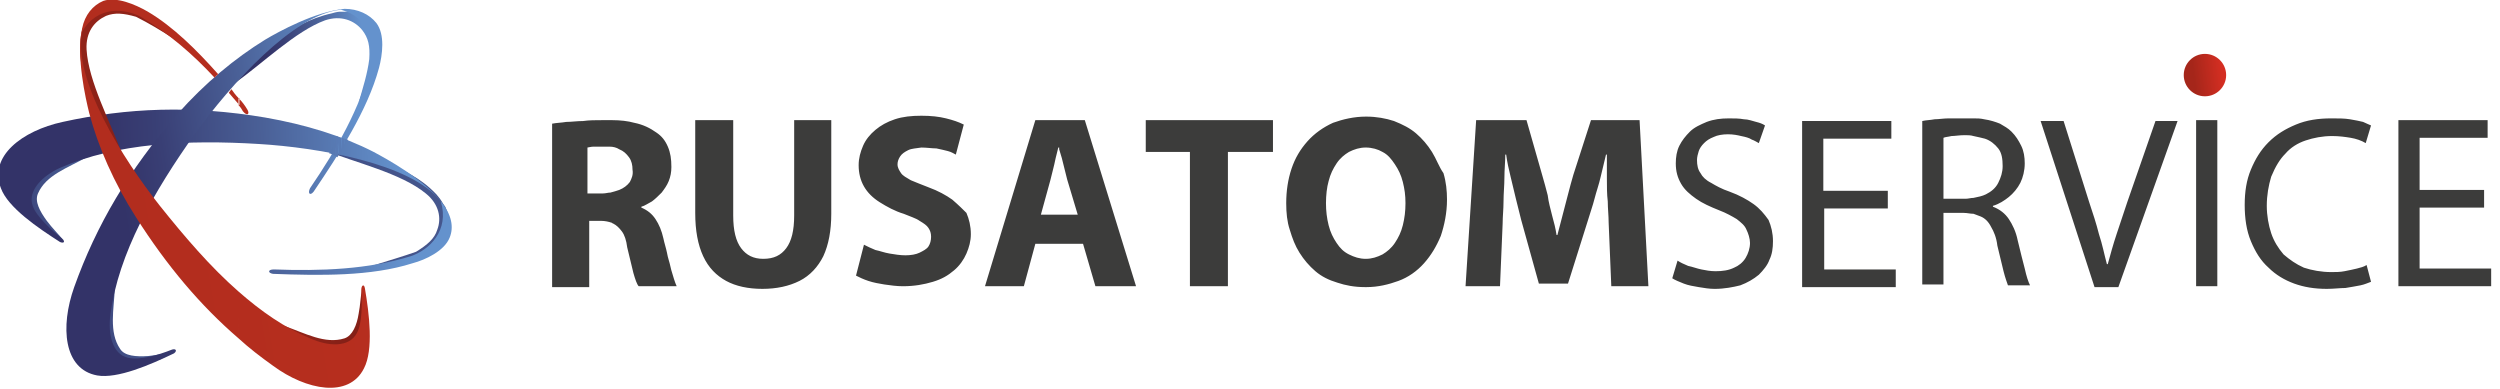 <?xml version="1.0" encoding="utf-8"?>
<!-- Generator: Adobe Illustrator 21.0.2, SVG Export Plug-In . SVG Version: 6.00 Build 0)  -->
<svg version="1.1" baseProfile="basic" id="Слой_1"
	 xmlns="http://www.w3.org/2000/svg" xmlns:xlink="http://www.w3.org/1999/xlink" x="0px" y="0px" viewBox="0 0 283 44"
	 xml:space="preserve">
<g>
	<g>
		
			<linearGradient id="SVGID_1_" gradientUnits="userSpaceOnUse" x1="22.739" y1="26.672" x2="-4.54" y2="21.862" gradientTransform="matrix(1 0 0 -1 0 46)">
			<stop  offset="0" style="stop-color:#6492CD"/>
			<stop  offset="0.458" style="stop-color:#4A6097"/>
			<stop  offset="0.81" style="stop-color:#393F75"/>
			<stop  offset="1" style="stop-color:#333368"/>
		</linearGradient>
		<path fill="url(#SVGID_1_)" d="M9.8,17.8c-2.1,1.2-4.6,2-5.5,4.1c-0.4,0.9,0.2,2,1,3.1c0.6,0.8,1.3,1.5,1.9,2.2
			c-0.5-0.3-1.1-0.6-1.6-0.9c-1-1-1.9-2-2.9-3c-0.2-0.8-0.4-1.6-0.6-2.4c1.2-1.2,2.4-2.5,3.6-3.7C7.1,17.5,8.4,17.7,9.8,17.8z"/>
		
			<linearGradient id="SVGID_2_" gradientUnits="userSpaceOnUse" x1="129.691" y1="33.447" x2="-13.392" y2="15.879" gradientTransform="matrix(1 0 0 -1 0 46)">
			<stop  offset="0" style="stop-color:#6492CD"/>
			<stop  offset="0.458" style="stop-color:#4A6097"/>
			<stop  offset="0.81" style="stop-color:#393F75"/>
			<stop  offset="1" style="stop-color:#333368"/>
		</linearGradient>
		<path fill="url(#SVGID_2_)" d="M36.7,17c3.5,1.4,8.7,2.6,11.5,4.9c1.5,1.2,1.8,2.8,1.3,4.1c-0.3,1-1.1,1.7-2.4,2.5
			c-1.4,0.5-3.1,1-4.7,1.5c1.2-0.1,2.4-0.2,3.6-0.2c1.9-0.8,3-1.8,4.2-2.8c0.2-0.9,0.5-1.7,0.5-2.6c0-0.4-0.2-0.7-0.3-1
			c-0.4-0.5-0.3-0.6-1-1.4c-1.9-2-3.7-2.6-5.8-3.8C41.7,17.8,38.5,17.3,36.7,17z"/>
		
			<linearGradient id="SVGID_3_" gradientUnits="userSpaceOnUse" x1="45.673" y1="24.863" x2="11.255" y2="23.661" gradientTransform="matrix(1 0 0 -1 0 46)">
			<stop  offset="0" style="stop-color:#6492CD"/>
			<stop  offset="0.458" style="stop-color:#4A6097"/>
			<stop  offset="0.81" style="stop-color:#393F75"/>
			<stop  offset="1" style="stop-color:#333368"/>
		</linearGradient>
		<path fill="url(#SVGID_3_)" d="M50.9,26.9c-0.6,1.5-2.7,2.5-4.2,2.9C42,31.3,36.2,31.2,30.9,31c-0.6-0.1-0.6-0.5,0.1-0.5
			c5.3,0.2,10.7,0,15.5-1.5c2.1-0.7,4.4-2.9,3.4-6.2c-3.3-4.3-13.9-6.1-20.6-6.5c-8.1-0.5-16.1-0.1-22.5,2.7c-2,0.9-3.7,2.6-3.1,4.3
			C4.1,24.5,5.8,26,7,27c0.4,0.3,0.3,0.6-0.2,0.4c-2.5-1.6-5.9-3.9-6.7-6.1c-1.4-3.6,2.4-6.5,7-7.5c7.3-1.6,14.6-1.9,22.9-0.5
			c4.6,0.8,8.8,2.1,12.3,3.9c1.5,0.8,5.7,3.1,7.7,5.7C51.1,24.3,51.4,25.7,50.9,26.9z"/>
	</g>
	<g>
		
			<linearGradient id="SVGID_4_" gradientUnits="userSpaceOnUse" x1="31.675" y1="11.125" x2="3.851" y2="7.709" gradientTransform="matrix(1 0 0 -1 0 46)">
			<stop  offset="0" style="stop-color:#6492CD"/>
			<stop  offset="0.458" style="stop-color:#4A6097"/>
			<stop  offset="0.81" style="stop-color:#393F75"/>
			<stop  offset="1" style="stop-color:#333368"/>
		</linearGradient>
		<path fill="url(#SVGID_4_)" d="M13,32.6c-0.1,2.4-0.7,5,0.6,6.9c0.5,0.8,1.8,0.9,3.2,0.8c1-0.1,1.9-0.3,2.9-0.5
			c-0.5,0.3-1.1,0.6-1.6,0.9c-1.3,0.3-2.7,0.6-4,0.9c-0.8-0.3-1.5-0.5-2.3-0.8c-0.4-1.7-0.8-3.4-1.2-5.1
			C11.3,34.7,12.2,33.7,13,32.6z"/>
		
			<linearGradient id="SVGID_5_" gradientUnits="userSpaceOnUse" x1="41.223" y1="39.685" x2="30.189" y2="38.72" gradientTransform="matrix(1 0 0 -1 0 46)">
			<stop  offset="0" style="stop-color:#6492CD"/>
			<stop  offset="0.458" style="stop-color:#4A6097"/>
			<stop  offset="0.81" style="stop-color:#393F75"/>
			<stop  offset="1" style="stop-color:#333368"/>
		</linearGradient>
		<path fill="url(#SVGID_5_)" d="M26.6,9.4c3.1-2.2,6.9-5.9,10.2-7.1c1.8-0.6,3.3,0,4.2,1.1c0.7,0.9,0.9,1.8,0.8,3.3
			c-0.2,1.6-0.7,3.2-1.2,4.9c0.6-1.1,1.2-2.1,1.7-3.2c0.4-2,0.1-3.5-0.1-5c-0.6-0.6-1.2-1.3-1.9-1.8c-0.3-0.2-0.7-0.2-1-0.3
			c-0.7,0.1-0.7-0.1-1.7,0.2c-2.7,0.6-4.2,1.7-6.3,2.8C30,5.6,27.9,8.1,26.6,9.4z"/>
		
			<linearGradient id="SVGID_6_" gradientUnits="userSpaceOnUse" x1="41.634" y1="26.76" x2="14.038" y2="22.389" gradientTransform="matrix(1 0 0 -1 0 46)">
			<stop  offset="0" style="stop-color:#6492CD"/>
			<stop  offset="0.458" style="stop-color:#4A6097"/>
			<stop  offset="0.81" style="stop-color:#393F75"/>
			<stop  offset="1" style="stop-color:#333368"/>
		</linearGradient>
		<path fill="url(#SVGID_6_)" d="M42.6,2.6c1,1.3,0.7,3.6,0.3,5.1c-1.3,4.8-4.5,9.7-7.4,14c-0.4,0.5-0.7,0.2-0.4-0.4
			c3-4.4,5.7-9.1,6.9-14c0.6-2.2-0.1-5.3-3.4-6.2c-5.4,0.5-12.5,8.5-16.5,14c-4.7,6.6-8.7,13.6-9.6,20.5c-0.3,2.2,0.2,4.5,2,4.9
			c1.3,0.3,3.4-0.3,4.9-0.9c0.5-0.2,0.7,0.1,0.3,0.4c-2.7,1.3-6.4,2.9-8.7,2.5c-3.8-0.7-4.2-5.5-2.6-10c2.5-7,6.2-13.3,11.7-19.6
			c3.1-3.5,6.5-6.3,9.9-8.4c1.5-0.9,5.7-3.2,9-3.5C40.5,1,41.8,1.6,42.6,2.6z"/>
	</g>
	<g>
		
			<linearGradient id="SVGID_7_" gradientUnits="userSpaceOnUse" x1="18.22" y1="17.84" x2="49.366" y2="4.62" gradientTransform="matrix(1 0 0 -1 0 46)">
			<stop  offset="0" style="stop-color:#B92F1F"/>
			<stop  offset="1" style="stop-color:#6E1913"/>
		</linearGradient>
		<path fill="url(#SVGID_7_)" d="M32.2,36.9c2.3,0.8,4.6,2.1,6.8,1.4c0.9-0.3,1.4-1.5,1.6-2.8c0.2-1,0.2-1.9,0.4-2.9
			c0.1,0.6,0.3,1.2,0.4,1.8c-0.1,1.4-0.2,2.7-0.3,4.1c-0.5,0.7-0.9,1.3-1.4,2c-1.7-0.1-3.5-0.2-5.2-0.2C33.8,39.2,33,38,32.2,36.9z"
			/>
		
			<linearGradient id="SVGID_8_" gradientUnits="userSpaceOnUse" x1="-38.37" y1="75.502" x2="49.688" y2="11.524" gradientTransform="matrix(1 0 0 -1 0 46)">
			<stop  offset="0" style="stop-color:#B92F1F"/>
			<stop  offset="1" style="stop-color:#6E1913"/>
		</linearGradient>
		<path fill="url(#SVGID_8_)" d="M13.8,17.4c-1.3-3.6-3.8-8.2-4-11.8c-0.1-2,0.9-3.2,2.2-3.8c1-0.4,2-0.3,3.4,0.1
			c1.4,0.7,2.9,1.6,4.3,2.5c-0.9-0.9-1.7-1.7-2.6-2.6c-1.9-0.9-3.3-1.1-4.8-1.3c-0.7,0.4-1.6,0.8-2.2,1.3c-0.3,0.4-0.4,0.7-0.6,1
			C9.3,3.5,9.2,3.5,9.1,4.5c-0.2,2.8,0.5,4.5,1,6.9C11,13,12.8,15.8,13.8,17.4z"/>
		
			<linearGradient id="SVGID_9_" gradientUnits="userSpaceOnUse" x1="52.646" y1="28.928" x2="-169.386" y2="-10.222" gradientTransform="matrix(1 0 0 -1 0 46)">
			<stop  offset="0" style="stop-color:#B92F1F"/>
			<stop  offset="1" style="stop-color:#912218"/>
		</linearGradient>
		<path fill="url(#SVGID_9_)" d="M27,33c2.5,2.2,5.2,4.1,8.1,5.3c2,0.9,4.4,1.1,5.3-0.6c0.6-1.1,0.6-3.3,0.5-4.9
			c0-0.5,0.3-0.7,0.4-0.2c0.5,2.9,1,7-0.1,9.1c-1.7,3.4-6.5,2.5-10.3-0.3c-1.4-1-2.7-2-3.9-3.1L27,33L27,33z M27,11.9v-0.8
			c0.4,0.4,0.7,0.8,1,1.3s0,0.8-0.5,0.2C27.4,12.4,27.2,12.1,27,11.9z M11.7,0.1c1.5-0.5,3.6,0.4,5,1.2c2.9,1.7,5.6,4.4,8,7.1
			c-0.1,0.1-0.3,0.2-0.4,0.4c-2.5-2.7-5.2-5-8.2-6.8C14.2,0.9,11,0.6,9.3,3.6C8.2,8.9,13.9,18,18.1,23.3c2.8,3.5,5.7,6.9,8.9,9.7
			v5.3c-4.3-3.7-8.1-8.2-11.6-13.7c-2.5-3.9-4.3-8-5.3-11.8c-0.4-1.6-1.5-6.4-0.8-9.6C9.6,1.7,10.5,0.6,11.7,0.1L11.7,0.1z M27,11.1
			c-0.3-0.3-0.6-0.7-0.8-1l-0.3,0.4c0.4,0.5,0.8,0.9,1.2,1.4v-0.8H27z"/>
	</g>
	<g>
		<polygon fill="#5A7EB8" points="39.4,15.8 39.3,15.8 39.4,15.9 		"/>
		<polygon fill="#597DB7" points="39.4,15.9 39.3,15.8 39,15.7 39,16.5 		"/>
		<polygon fill="#597CB6" points="38.7,17 39,16.5 39,15.7 38.7,15.6 		"/>
		<path fill="#587BB5" d="M38.4,17.6l0.3-0.5l-0.1-1.5h-0.1c0,0-0.2-0.1-0.3-0.1L38.4,17.6z"/>
		<path fill="#587AB4" d="M38,17.7l0.2,0.1l0.1-0.2l-0.1-2.2h-0.1L38,15.9V17.7z"/>
		<polygon fill="#5779B2" points="38,15.9 37.7,16.6 37.7,17.5 38,17.7 		"/>
		<polygon fill="#5678B1" points="37.7,16.6 37.3,17.2 37.4,17.4 37.7,17.5 		"/>
		<polygon fill="#5677B0" points="37.3,17.4 37.4,17.4 37.3,17.2 		"/>
	</g>
</g>
<path fill="#3C3C3B" d="M240.8,22.9c-0.4,1.2-0.8,2.4-1.2,3.6c-0.4,1.2-0.7,2.3-1,3.4h-0.1c-0.3-1.1-0.5-2.2-0.9-3.4
	c-0.3-1.2-0.7-2.4-1.1-3.6l-2.9-9.2h-2.6l6.1,18.8h2.7l6.7-18.8H244L240.8,22.9z M248.6,32.4h2.4V13.6h-2.4V32.4z M258.7,17.4
	c0.6-0.7,1.4-1.2,2.3-1.5c0.9-0.3,1.9-0.5,3-0.5c0.8,0,1.5,0.1,2.1,0.2c0.6,0.1,1.2,0.3,1.7,0.6l0.6-2c-0.2-0.1-0.5-0.2-0.9-0.4
	c-0.4-0.1-0.9-0.2-1.5-0.3c-0.6-0.1-1.3-0.1-2.1-0.1c-1.5,0-2.8,0.2-4,0.7c-1.2,0.5-2.2,1.1-3.1,2c-0.9,0.9-1.5,1.9-2,3.1
	c-0.5,1.2-0.7,2.5-0.7,4c0,1.5,0.2,2.9,0.7,4.1c0.5,1.2,1.1,2.2,2,3c0.8,0.8,1.8,1.4,2.9,1.8c1.1,0.4,2.3,0.6,3.7,0.6
	c0.8,0,1.5-0.1,2.1-0.1c0.6-0.1,1.2-0.2,1.7-0.3c0.5-0.1,0.9-0.3,1.2-0.4l-0.5-1.9c-0.3,0.2-0.7,0.3-1.1,0.4
	c-0.4,0.1-0.9,0.2-1.4,0.3c-0.5,0.1-1,0.1-1.5,0.1c-1.1,0-2.2-0.2-3.1-0.5c-0.9-0.4-1.6-0.9-2.3-1.5c-0.6-0.7-1.1-1.5-1.4-2.4
	c-0.3-0.9-0.5-2-0.5-3.1c0-1.2,0.2-2.3,0.5-3.3C257.6,18.8,258.1,18,258.7,17.4z M273.9,30.3v-6.8h7.3v-2h-7.3v-5.9h7.7v-2h-10.1
	v18.8H282v-2H273.9z M228.4,27.2c-0.2-1-0.6-1.8-1-2.4c-0.4-0.6-1-1.1-1.8-1.4v-0.1c0.7-0.2,1.3-0.6,1.8-1c0.5-0.4,1-1,1.3-1.6
	c0.3-0.6,0.5-1.4,0.5-2.2c0-0.7-0.1-1.4-0.4-2c-0.3-0.6-0.6-1.1-1.1-1.6c-0.4-0.4-0.8-0.6-1.3-0.9c-0.5-0.2-1.1-0.4-1.8-0.5
	c-0.4-0.1-0.8-0.1-1.2-0.1c-0.4,0-0.7,0-1.1,0c-0.6,0-1.1,0-1.7,0c-0.6,0-1.1,0.1-1.6,0.1c-0.5,0.1-1,0.1-1.4,0.2v18.5h2.4v-8.1h2.3
	c0.4,0,0.7,0.1,1.1,0.1c0.3,0.1,0.5,0.2,0.8,0.3c0.5,0.2,0.9,0.6,1.2,1.2c0.3,0.5,0.6,1.2,0.7,2.1c0.3,1.2,0.5,2.1,0.7,2.9
	c0.2,0.8,0.4,1.3,0.5,1.6h2.5c-0.2-0.4-0.4-1-0.6-1.9C229,29.6,228.7,28.5,228.4,27.2z M224.8,22c-0.4,0.2-0.9,0.3-1.4,0.4
	c-0.3,0-0.6,0.1-0.9,0.1h-2.5v-6.9c0.2-0.1,0.5-0.1,0.9-0.2c0.4,0,0.9-0.1,1.5-0.1c0.3,0,0.7,0,1,0.1c0.5,0.1,0.9,0.2,1.3,0.3
	c0.6,0.2,1.1,0.6,1.5,1.1c0.4,0.5,0.5,1.2,0.5,2c0,0.7-0.2,1.3-0.5,1.9C225.9,21.3,225.4,21.7,224.8,22z M180.1,13.6l-2,6.2
	c-0.2,0.7-0.4,1.4-0.6,2.2c-0.2,0.8-0.4,1.5-0.6,2.3c-0.2,0.8-0.4,1.5-0.6,2.3h-0.1c-0.1-0.7-0.3-1.5-0.5-2.2
	c-0.2-0.8-0.4-1.5-0.5-2.3c-0.2-0.8-0.4-1.5-0.6-2.2l-1.8-6.3h-5.7l-1.2,18.8h3.9l0.3-7.1c0-0.8,0.1-1.6,0.1-2.5
	c0-0.9,0.1-1.8,0.1-2.7c0-0.9,0.1-1.8,0.1-2.6h0.1c0.1,0.8,0.3,1.7,0.5,2.5c0.2,0.8,0.4,1.7,0.6,2.5c0.2,0.8,0.4,1.6,0.6,2.4l2,7.2
	h3.3l2.3-7.3c0.2-0.7,0.5-1.5,0.7-2.3c0.2-0.8,0.5-1.6,0.7-2.5c0.2-0.8,0.4-1.7,0.6-2.5h0.1c0,0.9,0,1.8,0,2.7c0,0.9,0,1.8,0.1,2.6
	c0,0.8,0.1,1.6,0.1,2.4l0.3,7.2h4.2l-1-18.8H180.1z M198.5,23.1c-0.7-0.5-1.6-1-2.7-1.4c-0.9-0.3-1.6-0.7-2.1-1
	c-0.6-0.3-1-0.7-1.2-1.1c-0.3-0.4-0.4-0.9-0.4-1.5c0-0.3,0.1-0.7,0.2-1c0.1-0.3,0.3-0.6,0.6-0.9c0.3-0.3,0.6-0.5,1.1-0.7
	c0.4-0.2,1-0.3,1.6-0.3c0.6,0,1.1,0.1,1.5,0.2c0.5,0.1,0.9,0.2,1.2,0.4c0.3,0.1,0.6,0.3,0.8,0.4l0.7-2c-0.3-0.2-0.6-0.3-1-0.4
	c-0.4-0.1-0.9-0.3-1.4-0.3c-0.5-0.1-1.1-0.1-1.7-0.1c-0.9,0-1.7,0.1-2.5,0.4c-0.7,0.3-1.4,0.6-1.9,1.1c-0.5,0.5-0.9,1-1.2,1.6
	c-0.3,0.6-0.4,1.3-0.4,2c0,0.9,0.2,1.6,0.6,2.3c0.4,0.7,1,1.2,1.7,1.7c0.7,0.5,1.6,0.9,2.6,1.3c0.8,0.3,1.5,0.7,2,1
	c0.5,0.4,0.9,0.7,1.1,1.2c0.2,0.4,0.4,1,0.4,1.5c0,0.6-0.2,1.2-0.5,1.7c-0.3,0.5-0.8,0.9-1.3,1.1c-0.6,0.3-1.3,0.4-2.1,0.4
	c-0.6,0-1.1-0.1-1.6-0.2c-0.5-0.1-1-0.3-1.5-0.4c-0.5-0.2-0.9-0.4-1.2-0.6l-0.6,2c0.3,0.2,0.8,0.4,1.3,0.6c0.5,0.2,1.1,0.3,1.7,0.4
	c0.6,0.1,1.2,0.2,1.8,0.2c1.1,0,2.1-0.2,2.9-0.4c0.8-0.3,1.5-0.7,2.1-1.2c0.5-0.5,1-1.1,1.2-1.7c0.3-0.6,0.4-1.3,0.4-2.1
	c0-0.9-0.2-1.7-0.5-2.4C199.7,24.2,199.2,23.6,198.5,23.1z M206.4,23.6h7.3v-2h-7.3v-5.9h7.7v-2h-10.1v18.8h10.6v-2h-8.1V23.6z
	 M162.1,17.2c-0.5-0.8-1.1-1.5-1.8-2.1c-0.7-0.6-1.5-1-2.5-1.4c-0.9-0.3-2-0.5-3.1-0.5h-0.1c-1.3,0-2.6,0.3-3.7,0.7
	c-1.1,0.5-2.1,1.2-2.9,2.1c-0.8,0.9-1.4,1.9-1.8,3.1c-0.4,1.2-0.6,2.5-0.6,3.9c0,1.1,0.1,2.1,0.4,3c0.3,1,0.6,1.8,1.1,2.6
	c0.5,0.8,1.1,1.5,1.8,2.1c0.7,0.6,1.5,1,2.5,1.3c0.9,0.3,1.9,0.5,3.1,0.5l0.2,0c1.3,0,2.5-0.3,3.6-0.7c1.1-0.4,2.1-1.1,2.9-2
	c0.8-0.9,1.4-1.9,1.9-3.1c0.4-1.2,0.7-2.6,0.7-4.1c0-1-0.1-2-0.4-3C162.9,18.9,162.6,18,162.1,17.2z M158.8,25.5
	c-0.2,0.8-0.5,1.4-0.9,2c-0.4,0.6-0.9,1-1.4,1.3c-0.6,0.3-1.2,0.5-1.9,0.5h0c-0.7,0-1.3-0.2-1.9-0.5c-0.6-0.3-1-0.7-1.4-1.3
	c-0.4-0.6-0.7-1.2-0.9-2c-0.2-0.8-0.3-1.6-0.3-2.5c0-0.9,0.1-1.8,0.3-2.5c0.2-0.8,0.5-1.4,0.9-2c0.4-0.6,0.9-1,1.4-1.3
	c0.6-0.3,1.2-0.5,1.9-0.5c0.7,0,1.4,0.2,1.9,0.5c0.6,0.3,1,0.8,1.4,1.4c0.4,0.6,0.7,1.2,0.9,2c0.2,0.8,0.3,1.5,0.3,2.4
	C159.1,23.9,159,24.7,158.8,25.5z M129.7,17.2h5v15.2h4.3V17.2h5.1v-3.6h-14.4V17.2z M117.2,13.6l-5.7,18.8h4.4l1.3-4.8h5.4l1.4,4.8
	h4.6l-5.8-18.8H117.2z M117.8,24.4l1.1-4c0.1-0.4,0.2-0.8,0.3-1.2c0.1-0.4,0.2-0.8,0.3-1.3c0.1-0.4,0.2-0.8,0.3-1.2h0.1l0,0.2
	c0.1,0.3,0.2,0.7,0.3,1c0.1,0.4,0.2,0.8,0.3,1.2c0.1,0.4,0.2,0.8,0.3,1.2l1.2,4H117.8z M89.9,24.4c0,1.7-0.3,2.9-0.9,3.7
	c-0.6,0.8-1.4,1.2-2.6,1.2c-1.1,0-1.9-0.4-2.5-1.2c-0.6-0.8-0.9-2-0.9-3.7V13.6h-4.3v10.5c0,2,0.3,3.6,0.9,4.9
	c0.6,1.3,1.5,2.2,2.6,2.8c1.1,0.6,2.5,0.9,4.1,0.9c1.6,0,3-0.3,4.2-0.9c1.2-0.6,2.1-1.6,2.7-2.8c0.6-1.3,0.9-2.9,0.9-4.8V13.6h-4.2
	V24.4z M107.8,22.6c-0.7-0.5-1.6-1-2.7-1.4c-0.8-0.3-1.5-0.6-2-0.8c-0.5-0.3-0.9-0.5-1.1-0.8c-0.2-0.3-0.4-0.6-0.4-1
	c0-0.3,0.1-0.6,0.3-0.9c0.2-0.3,0.5-0.5,0.9-0.7c0.4-0.2,0.9-0.2,1.5-0.3c0.6,0,1.2,0.1,1.7,0.1c0.5,0.1,0.9,0.2,1.3,0.3
	c0.4,0.1,0.7,0.3,0.9,0.4l0.9-3.4c-0.6-0.3-1.2-0.5-2-0.7c-0.8-0.2-1.7-0.3-2.8-0.3c-1.1,0-2.1,0.1-3,0.4c-0.9,0.3-1.6,0.7-2.2,1.2
	c-0.6,0.5-1.1,1.1-1.4,1.8c-0.3,0.7-0.5,1.4-0.5,2.2c0,0.9,0.2,1.7,0.6,2.4c0.4,0.7,1,1.3,1.8,1.8c0.8,0.5,1.7,1,2.7,1.3
	c0.7,0.3,1.4,0.5,1.8,0.8c0.5,0.3,0.8,0.5,1,0.8c0.2,0.3,0.3,0.6,0.3,1c0,0.4-0.1,0.8-0.3,1.1c-0.2,0.3-0.6,0.5-1,0.7
	c-0.4,0.2-1,0.3-1.6,0.3c-0.6,0-1.2-0.1-1.8-0.2c-0.6-0.1-1.1-0.3-1.6-0.4c-0.5-0.2-0.9-0.4-1.3-0.6l-0.9,3.5
	c0.4,0.2,0.8,0.4,1.4,0.6c0.6,0.2,1.2,0.3,1.8,0.4c0.7,0.1,1.4,0.2,2.1,0.2c1.3,0,2.4-0.2,3.4-0.5c1-0.3,1.7-0.7,2.4-1.3
	c0.6-0.5,1.1-1.2,1.4-1.9c0.3-0.7,0.5-1.4,0.5-2.2c0-0.9-0.2-1.7-0.5-2.4C109.1,23.8,108.5,23.2,107.8,22.6z M75.9,30.2
	c-0.1-0.5-0.3-1-0.4-1.6c-0.1-0.5-0.3-1.1-0.4-1.6c-0.2-0.9-0.5-1.6-0.9-2.2c-0.4-0.6-0.9-1-1.6-1.3v-0.1c0.4-0.1,0.8-0.4,1.2-0.6
	c0.4-0.3,0.7-0.6,1.1-1c0.3-0.4,0.6-0.8,0.8-1.3c0.2-0.5,0.3-1,0.3-1.6c0-0.9-0.1-1.6-0.4-2.3c-0.3-0.7-0.7-1.2-1.3-1.6
	c-0.7-0.5-1.5-0.9-2.5-1.1c-0.7-0.2-1.6-0.3-2.5-0.3c-0.3,0-0.7,0-1.1,0c-0.8,0-1.5,0-2.2,0.1c-0.7,0-1.3,0.1-1.9,0.1
	c-0.6,0.1-1.1,0.1-1.6,0.2v18.5h4.2V25h1.3c0.5,0,0.9,0.1,1.2,0.2c0.1,0,0.1,0.1,0.2,0.1c0.4,0.2,0.7,0.5,1,0.9
	c0.3,0.4,0.5,1,0.6,1.8c0.3,1.2,0.5,2.1,0.7,2.9c0.2,0.7,0.4,1.3,0.6,1.5h4.3c-0.1-0.2-0.2-0.5-0.3-0.8C76.2,31.2,76,30.7,75.9,30.2
	z M71.3,20.6c-0.3,0.4-0.7,0.7-1.2,0.9c-0.3,0.1-0.6,0.2-1,0.3c-0.3,0-0.5,0.1-0.9,0.1h-1.7v-5.2c0.1,0,0.4-0.1,0.7-0.1
	c0.3,0,0.7,0,1.2,0c0.2,0,0.4,0,0.6,0c0.4,0,0.8,0.1,1.1,0.3c0.5,0.2,0.8,0.5,1.1,0.9c0.3,0.4,0.4,0.9,0.4,1.4
	C71.7,19.8,71.5,20.2,71.3,20.6z"/>
<linearGradient id="SVGID_10_" gradientUnits="userSpaceOnUse" x1="251.581" y1="8.276" x2="248.327" y2="8.676">
	<stop  offset="0" style="stop-color:#D42E22"/>
	<stop  offset="1" style="stop-color:#A5261A"/>
</linearGradient>
<circle fill-rule="evenodd" clip-rule="evenodd" fill="url(#SVGID_10_)" cx="249.6" cy="8.5" r="2.4"/>
</svg>

